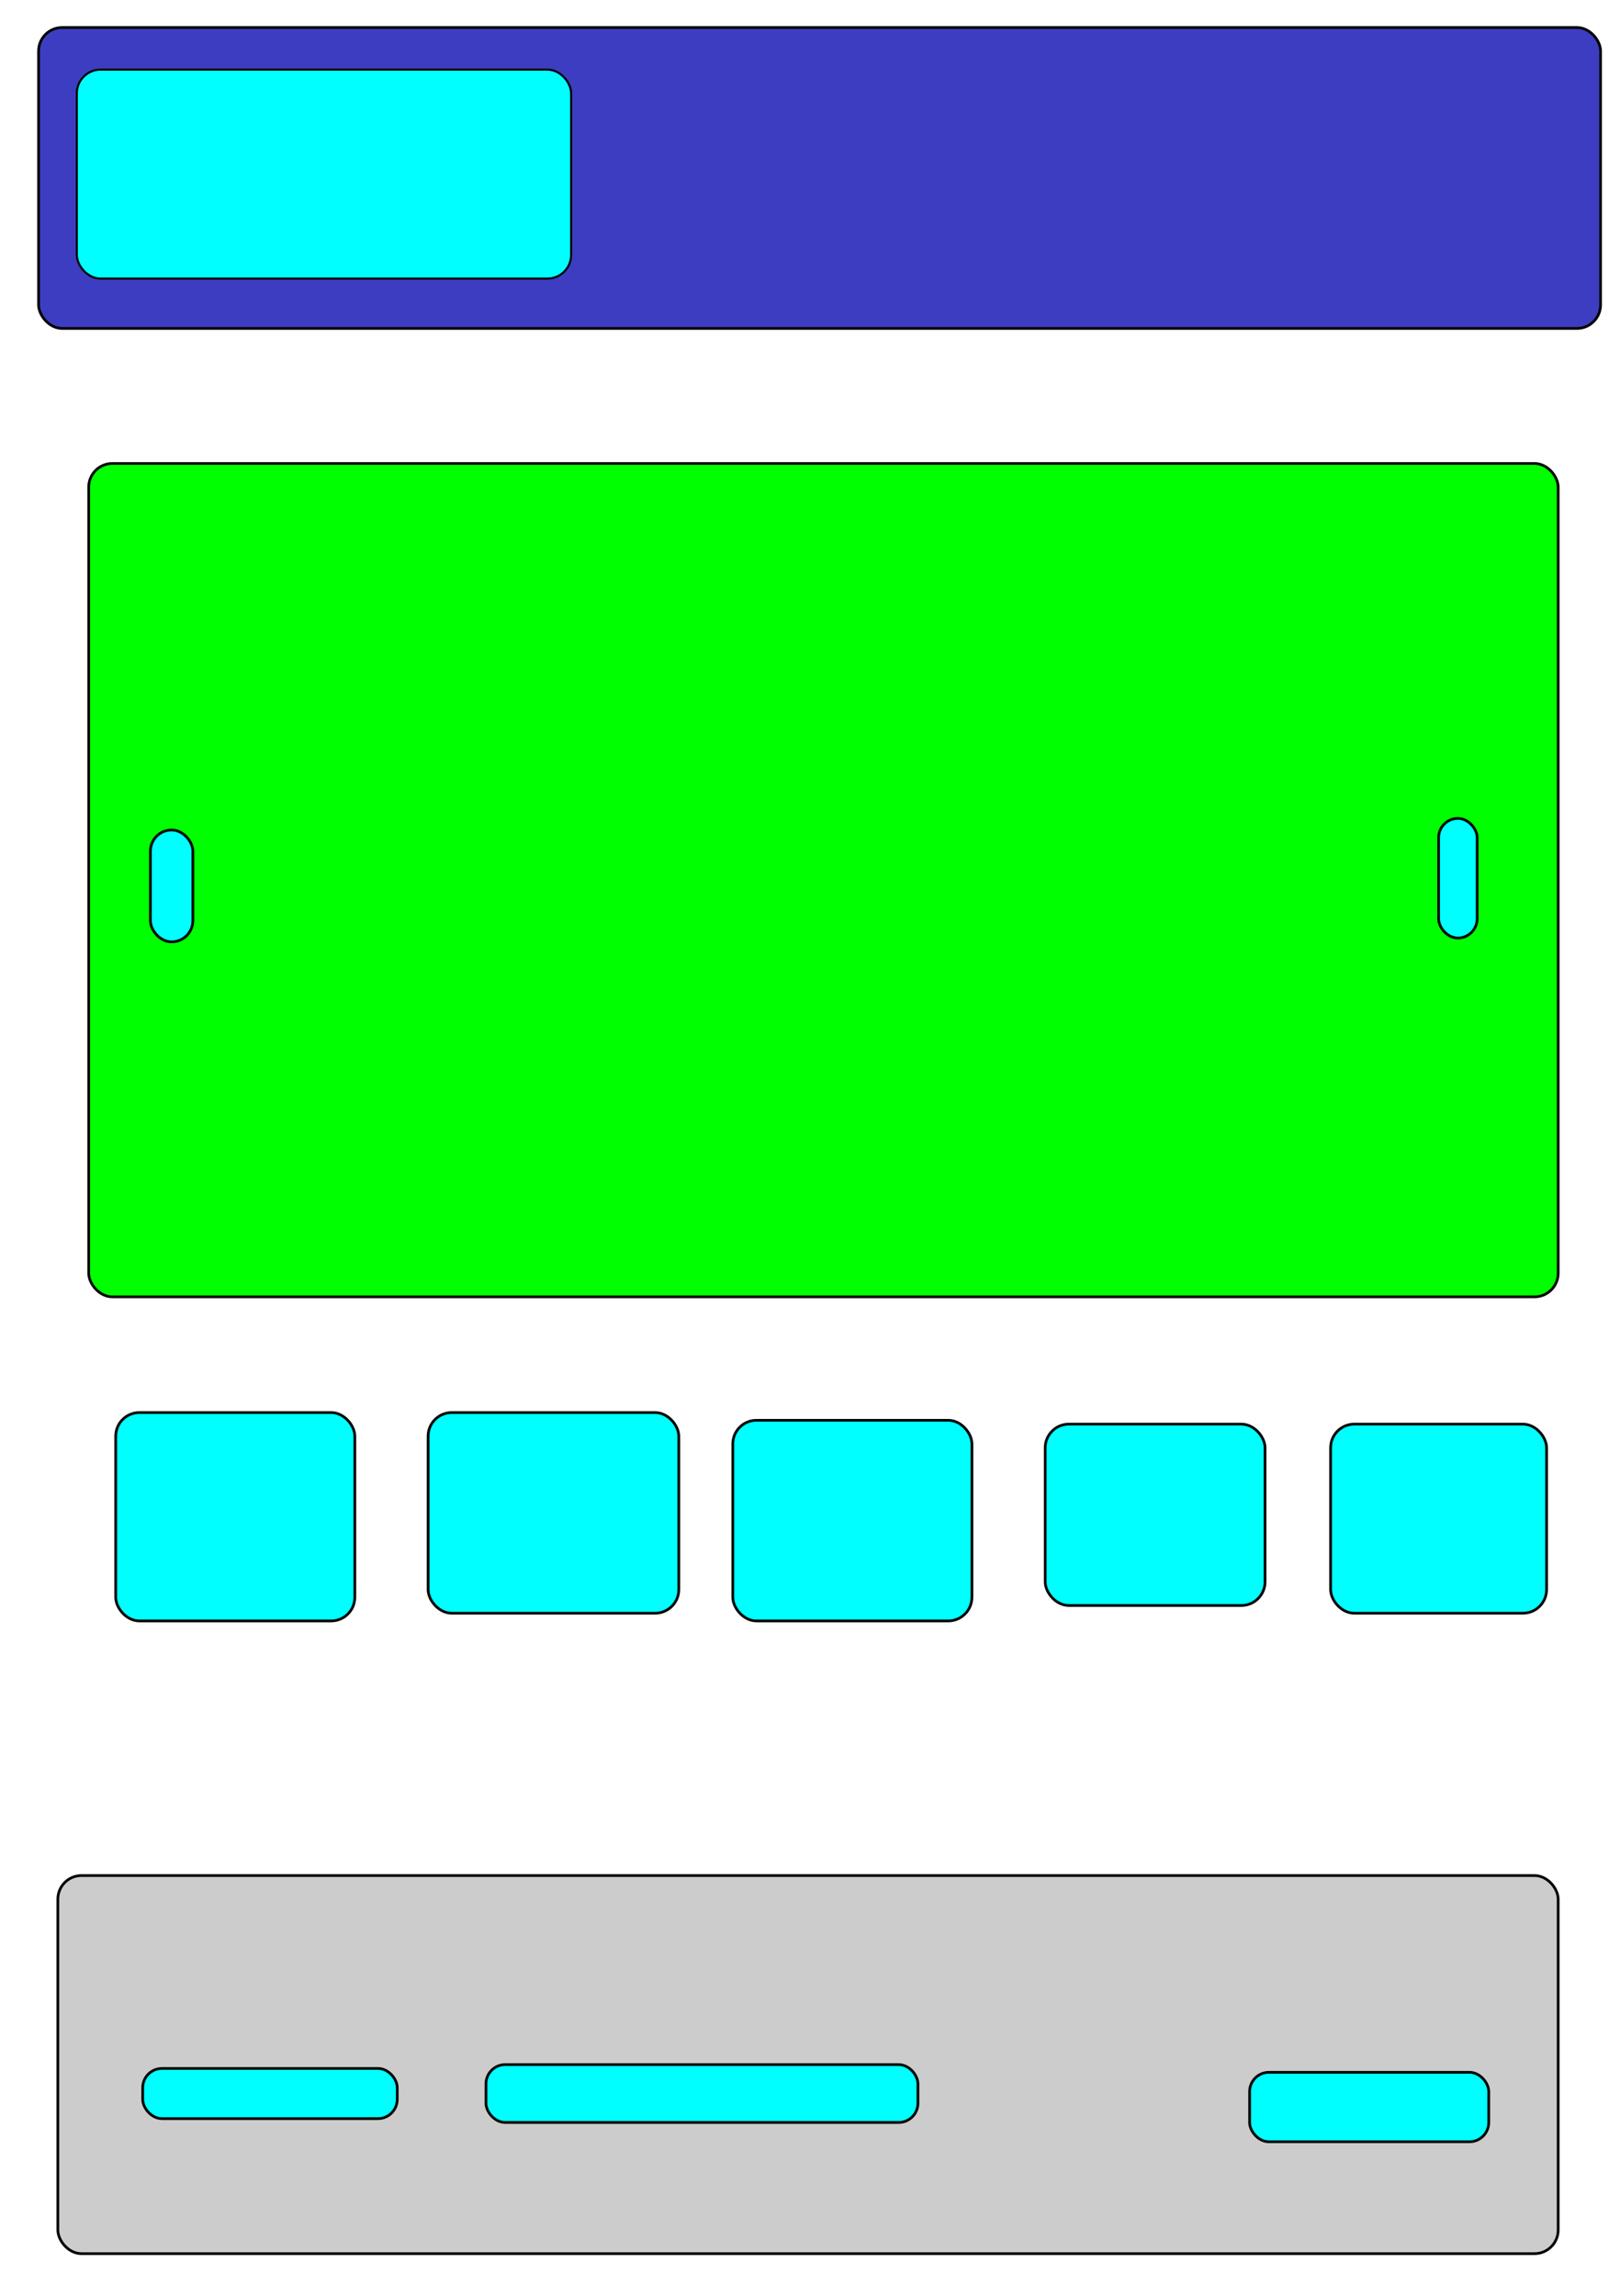 <?xml version="1.0" encoding="UTF-8" standalone="no"?>
<!-- Created with Inkscape (http://www.inkscape.org/) -->

<svg
   xmlns:dc="http://purl.org/dc/elements/1.1/"
   xmlns:cc="http://creativecommons.org/ns#"
   xmlns:rdf="http://www.w3.org/1999/02/22-rdf-syntax-ns#"
   xmlns:svg="http://www.w3.org/2000/svg"
   xmlns="http://www.w3.org/2000/svg"
   xmlns:sodipodi="http://sodipodi.sourceforge.net/DTD/sodipodi-0.dtd"
   xmlns:inkscape="http://www.inkscape.org/namespaces/inkscape"
   width="1200.094"
   height="1700.362"
   viewBox="0 0 1200.094 1700.362"
   id="svg2"
   version="1.1"
   inkscape:version="0.91 r13725"
   sodipodi:docname="site template.svg">
  <defs
     id="defs4" />
  <sodipodi:namedview
     id="base"
     pagecolor="#ffffff"
     bordercolor="#666666"
     borderopacity="1.0"
     inkscape:pageopacity="0.0"
     inkscape:pageshadow="2"
     inkscape:zoom="0.35"
     inkscape:cx="645.51182"
     inkscape:cy="1042.8094"
     inkscape:document-units="px"
     inkscape:current-layer="layer1"
     showgrid="false"
     units="px"
     inkscape:window-width="1366"
     inkscape:window-height="705"
     inkscape:window-x="-8"
     inkscape:window-y="-8"
     inkscape:window-maximized="1" />
  <g
     inkscape:label="Layer 1"
     inkscape:groupmode="layer"
     id="layer1"
     transform="translate(0,648)">
    <rect
       style="opacity:1;fill:#3d3dc1;fill-opacity:1;fill-rule:nonzero;stroke:#000000;stroke-width:2;stroke-miterlimit:4;stroke-dasharray:none;stroke-opacity:1"
       id="rect4136"
       width="1157.143"
       height="222.857"
       x="28.571"
       y="-627.638"
       ry="17.515" />
    <rect
       style="opacity:1;fill:#cccccc;fill-opacity:1;fill-rule:nonzero;stroke:#000000;stroke-width:2;stroke-miterlimit:4;stroke-dasharray:none;stroke-opacity:1"
       id="rect4138"
       width="1111.429"
       height="280"
       x="42.857"
       y="740.934"
       ry="17.515" />
    <rect
       style="opacity:1;fill:#00ff00;fill-opacity:1;fill-rule:nonzero;stroke:#000000;stroke-width:2;stroke-miterlimit:4;stroke-dasharray:none;stroke-opacity:1"
       id="rect4140"
       width="1088.571"
       height="617.143"
       x="65.714"
       y="-304.781"
       ry="17.515" />
    <rect
       style="opacity:1;fill:#00ffff;fill-opacity:1;fill-rule:nonzero;stroke:#000000;stroke-width:2;stroke-miterlimit:4;stroke-dasharray:none;stroke-opacity:1"
       id="rect4142"
       width="177.143"
       height="154.286"
       x="85.714"
       y="398.076"
       ry="17.515" />
    <rect
       style="opacity:1;fill:#00ffff;fill-opacity:1;fill-rule:nonzero;stroke:#000000;stroke-width:2;stroke-miterlimit:4;stroke-dasharray:none;stroke-opacity:1"
       id="rect4144"
       width="185.714"
       height="148.571"
       x="317.143"
       y="398.076"
       ry="17.515" />
    <rect
       style="opacity:1;fill:#00ffff;fill-opacity:1;fill-rule:nonzero;stroke:#000000;stroke-width:2;stroke-miterlimit:4;stroke-dasharray:none;stroke-opacity:1"
       id="rect4146"
       width="177.143"
       height="148.571"
       x="542.857"
       y="403.791"
       ry="17.515" />
    <rect
       style="opacity:1;fill:#00ffff;fill-opacity:1;fill-rule:nonzero;stroke:#000000;stroke-width:2;stroke-miterlimit:4;stroke-dasharray:none;stroke-opacity:1"
       id="rect4148"
       width="162.857"
       height="134.286"
       x="774.286"
       y="406.648"
       ry="17.515" />
    <rect
       style="opacity:1;fill:#00ffff;fill-opacity:1;fill-rule:nonzero;stroke:#000000;stroke-width:2;stroke-miterlimit:4;stroke-dasharray:none;stroke-opacity:1"
       id="rect4150"
       width="160"
       height="140"
       x="985.714"
       y="406.648"
       ry="17.515" />
    <rect
       style="opacity:1;fill:#00ffff;fill-opacity:1;fill-rule:nonzero;stroke:#000000;stroke-width:1.532;stroke-miterlimit:4;stroke-dasharray:none;stroke-opacity:1"
       id="rect4152"
       width="366.182"
       height="154.753"
       x="56.909"
       y="-596.443"
       ry="17.568" />
    <rect
       style="opacity:1;fill:#00ffff;fill-opacity:1;fill-rule:nonzero;stroke:#000000;stroke-width:2;stroke-miterlimit:4;stroke-dasharray:none;stroke-opacity:1"
       id="rect4154"
       width="951.429"
       height="74.286"
       x="-1268.571"
       y="-361.924"
       ry="17.515" />
    <rect
       style="opacity:1;fill:#00ffff;fill-opacity:1;fill-rule:nonzero;stroke:#000000;stroke-width:2;stroke-miterlimit:4;stroke-dasharray:none;stroke-opacity:1"
       id="rect4156"
       width="31.429"
       height="82.857"
       x="111.429"
       y="-33.352"
       ry="15.714" />
    <rect
       style="opacity:1;fill:#00ffff;fill-opacity:1;fill-rule:nonzero;stroke:#000000;stroke-width:2;stroke-miterlimit:4;stroke-dasharray:none;stroke-opacity:1"
       id="rect4158"
       width="28.571"
       height="88.571"
       x="1065.714"
       y="-41.924"
       ry="14.286" />
    <rect
       style="opacity:1;fill:#00ffff;fill-opacity:1;fill-rule:nonzero;stroke:#000000;stroke-width:2;stroke-miterlimit:4;stroke-dasharray:none;stroke-opacity:1"
       id="rect4160"
       width="188.571"
       height="37.143"
       x="105.714"
       y="883.791"
       ry="14.286" />
    <rect
       style="opacity:1;fill:#00ffff;fill-opacity:1;fill-rule:nonzero;stroke:#000000;stroke-width:2;stroke-miterlimit:4;stroke-dasharray:none;stroke-opacity:1"
       id="rect4162"
       width="320"
       height="42.857"
       x="360"
       y="880.933"
       ry="14.286" />
    <rect
       style="opacity:1;fill:#00ffff;fill-opacity:1;fill-rule:nonzero;stroke:#000000;stroke-width:2;stroke-miterlimit:4;stroke-dasharray:none;stroke-opacity:1"
       id="rect4164"
       width="177.143"
       height="51.429"
       x="925.714"
       y="886.648"
       ry="14.286" />
  </g>
</svg>
